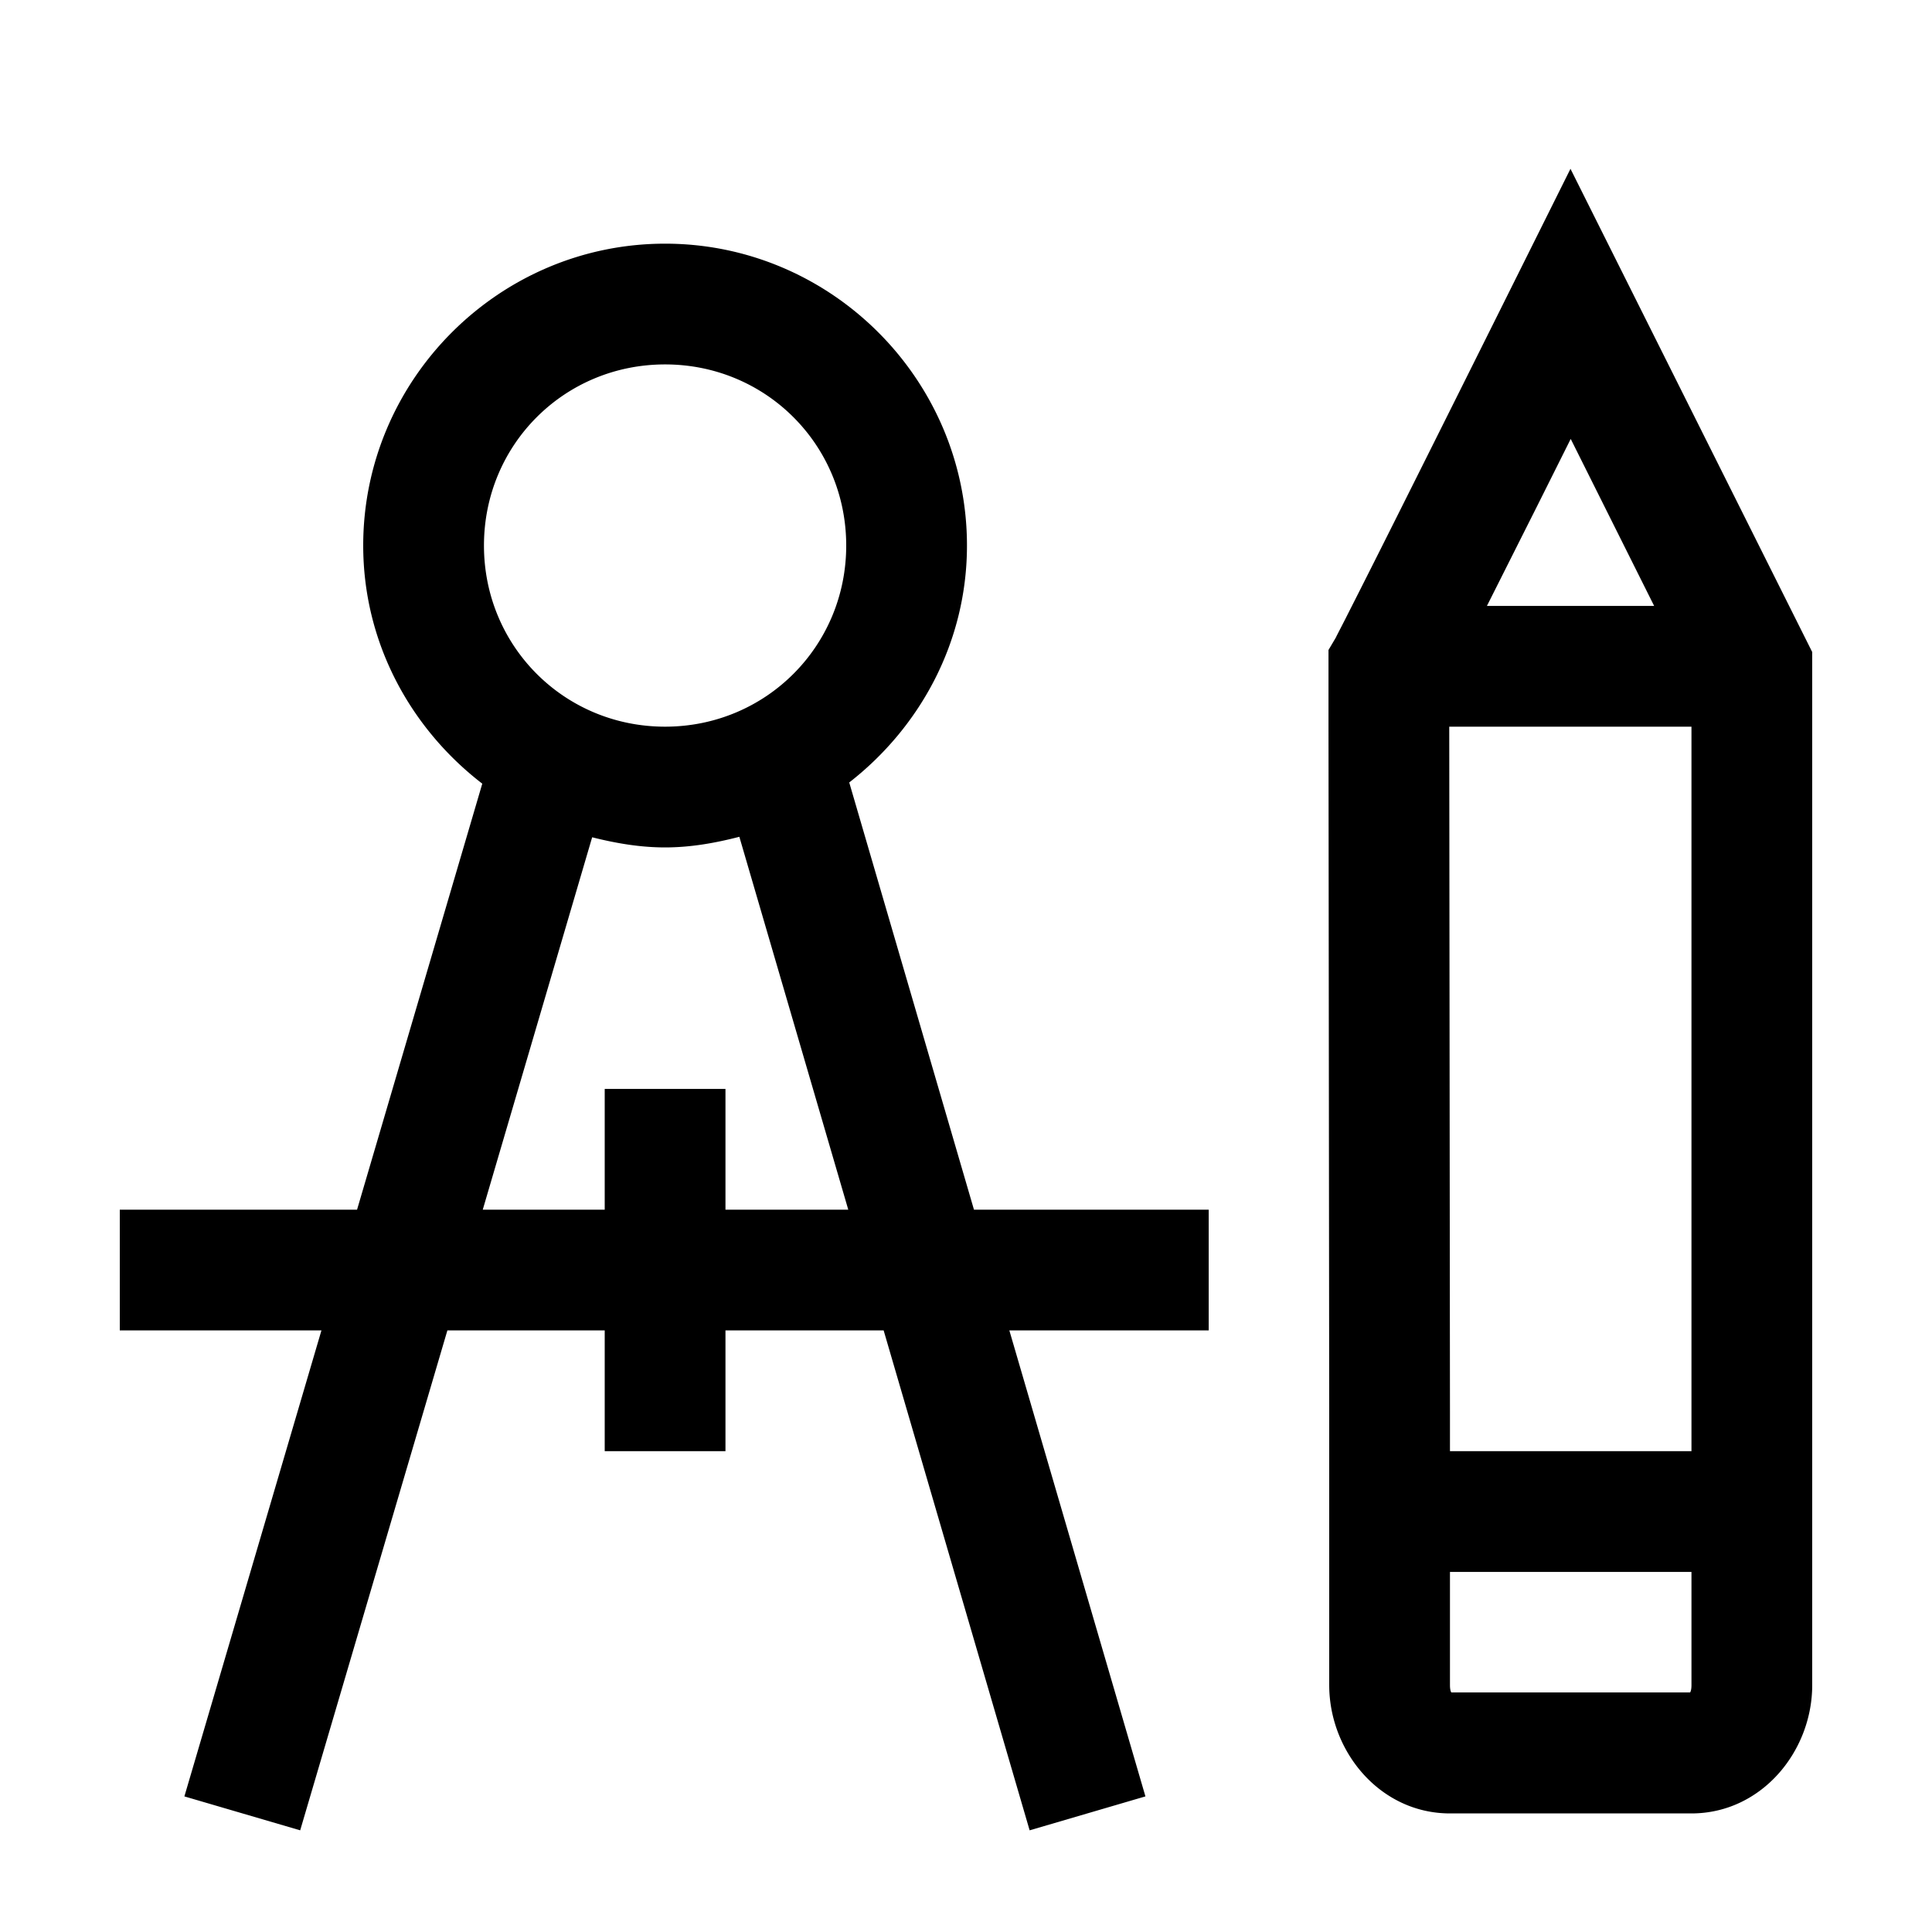 <?xml version="1.0" encoding="UTF-8" standalone="no"?>
<svg xmlns:dc="http://purl.org/dc/elements/1.1/" xmlns:cc="http://creativecommons.org/ns#" xmlns:rdf="http://www.w3.org/1999/02/22-rdf-syntax-ns#" xmlns:svg="http://www.w3.org/2000/svg" xmlns="http://www.w3.org/2000/svg" xmlns:sodipodi="http://sodipodi.sourceforge.net/DTD/sodipodi-0.dtd" xmlns:inkscape="http://www.inkscape.org/namespaces/inkscape" width="16px" height="16px" viewBox="0 0 16 16" id="svg2" version="1.1" inkscape:version="0.91 r13725" sodipodi:docname="62.svg">
  <defs id="defs4">
    <pattern y="0" x="0" height="6" width="6" patternUnits="userSpaceOnUse" id="EMFhbasepattern"/>
    <pattern y="0" x="0" height="6" width="6" patternUnits="userSpaceOnUse" id="EMFhbasepattern-3"/>
    <pattern y="0" x="0" height="6" width="6" patternUnits="userSpaceOnUse" id="EMFhbasepattern-2"/>
    <pattern y="0" x="0" height="6" width="6" patternUnits="userSpaceOnUse" id="EMFhbasepattern-8"/>
  </defs>
  <sodipodi:namedview id="base" pagecolor="#ffffff" bordercolor="#666666" borderopacity="1.0" inkscape:pageopacity="0.0" inkscape:pageshadow="2" inkscape:zoom="22.4" inkscape:cx="-2.0200938" inkscape:cy="6.5286182" inkscape:document-units="px" inkscape:current-layer="layer1" showgrid="true" units="px" inkscape:window-width="1366" inkscape:window-height="715" inkscape:window-x="-8" inkscape:window-y="-8" inkscape:window-maximized="1" inkscape:snap-bbox="true" inkscape:bbox-paths="true" inkscape:bbox-nodes="true" inkscape:snap-bbox-edge-midpoints="true" inkscape:snap-bbox-midpoints="true" inkscape:snap-global="false">
    <inkscape:grid type="xygrid" id="grid3336"/>
  </sodipodi:namedview>
  
  <g inkscape:label="Layer 1" inkscape:groupmode="layer" id="layer1" transform="translate(0,-1036.362)">
    <path style="color:#000000;font-style:normal;font-variant:normal;font-weight:normal;font-stretch:normal;font-size:medium;line-height:normal;font-family:sans-serif;text-indent:0;text-align:start;text-decoration:none;text-decoration-line:none;text-decoration-style:solid;text-decoration-color:#000000;letter-spacing:normal;word-spacing:normal;text-transform:none;direction:ltr;block-progression:tb;writing-mode:lr-tb;baseline-shift:baseline;text-anchor:start;white-space:normal;clip-rule:nonzero;display:inline;overflow:visible;visibility:visible;opacity:1;isolation:auto;mix-blend-mode:normal;color-interpolation:sRGB;color-interpolation-filters:linearRGB;solid-color:#000000;solid-opacity:1;fill:#000000;fill-opacity:1;fill-rule:nonzero;stroke:none;stroke-width:1;stroke-linecap:butt;stroke-linejoin:miter;stroke-miterlimit:4;stroke-dasharray:none;stroke-dashoffset:0;stroke-opacity:1;color-rendering:auto;image-rendering:auto;shape-rendering:auto;text-rendering:auto;enable-background:accumulate" d="M 13.006 1.398 L 12.559 2.295 C 12.559 2.295 12.2 3.016 11.832 3.752 C 11.648 4.12 11.462 4.492 11.318 4.777 C 11.246 4.92 11.184 5.042 11.139 5.131 C 11.094 5.219 11.046 5.31 11.07 5.268 L 11.002 5.383 L 11.002 6.018 L 11.008 11.705 L 11.008 12.268 L 11.008 13.955 C 11.008 14.505 11.429 15.018 12.008 15.018 L 14.008 15.018 C 14.587 15.018 15.008 14.505 15.008 13.955 L 15.008 12.268 L 15.008 11.705 L 15.008 5.4 L 13.006 1.398 z M 5.508 2.018 C 4.133 2.018 3.008 3.143 3.008 4.518 C 3.008 5.322 3.399 6.032 3.994 6.49 L 2.957 10.018 L 1.492 10.018 L 0.992 10.018 L 0.992 11.018 L 1.492 11.018 L 2.662 11.018 L 1.527 14.877 L 2.486 15.158 L 3.705 11.018 L 5.008 11.018 L 5.008 11.518 L 5.008 12.018 L 6.008 12.018 L 6.008 11.518 L 6.008 11.018 L 7.318 11.018 L 8.527 15.158 L 9.486 14.877 L 8.359 11.018 L 9.51 11.018 L 10.01 11.018 L 10.01 10.018 L 9.51 10.018 L 8.066 10.018 L 7.033 6.48 C 7.621 6.022 8.008 5.316 8.008 4.518 C 8.008 3.143 6.883 2.018 5.508 2.018 z M 5.508 3.018 C 6.342 3.018 7.008 3.683 7.008 4.518 C 7.008 5.352 6.342 6.018 5.508 6.018 C 4.673 6.018 4.008 5.352 4.008 4.518 C 4.008 3.683 4.673 3.018 5.508 3.018 z M 13.008 3.635 L 13.699 5.018 L 12.314 5.018 C 12.442 4.764 12.579 4.491 12.727 4.197 C 12.869 3.913 12.889 3.873 13.008 3.635 z M 12.002 6.018 A 0.5 0.5 0 0 0 12.008 6.018 L 14.008 6.018 L 14.008 11.705 L 14.008 12.018 L 12.008 12.018 L 12.008 11.705 L 12.002 6.018 z M 6.123 6.93 L 7.025 10.018 L 6.008 10.018 L 6.008 9.518 L 6.008 9.018 L 5.008 9.018 L 5.008 9.518 L 5.008 10.018 L 3.998 10.018 L 4.904 6.934 C 5.099 6.983 5.299 7.018 5.508 7.018 C 5.721 7.018 5.925 6.981 6.123 6.93 z M 12.008 13.018 L 14.008 13.018 L 14.008 13.955 C 14.008 14.028 13.983 14.016 14.008 14.016 L 12.008 14.016 C 12.033 14.016 12.008 14.028 12.008 13.955 L 12.008 13.018 z " transform="translate(0,1036.362)" id="path5103"/>
  </g>

	
	
	</svg>
